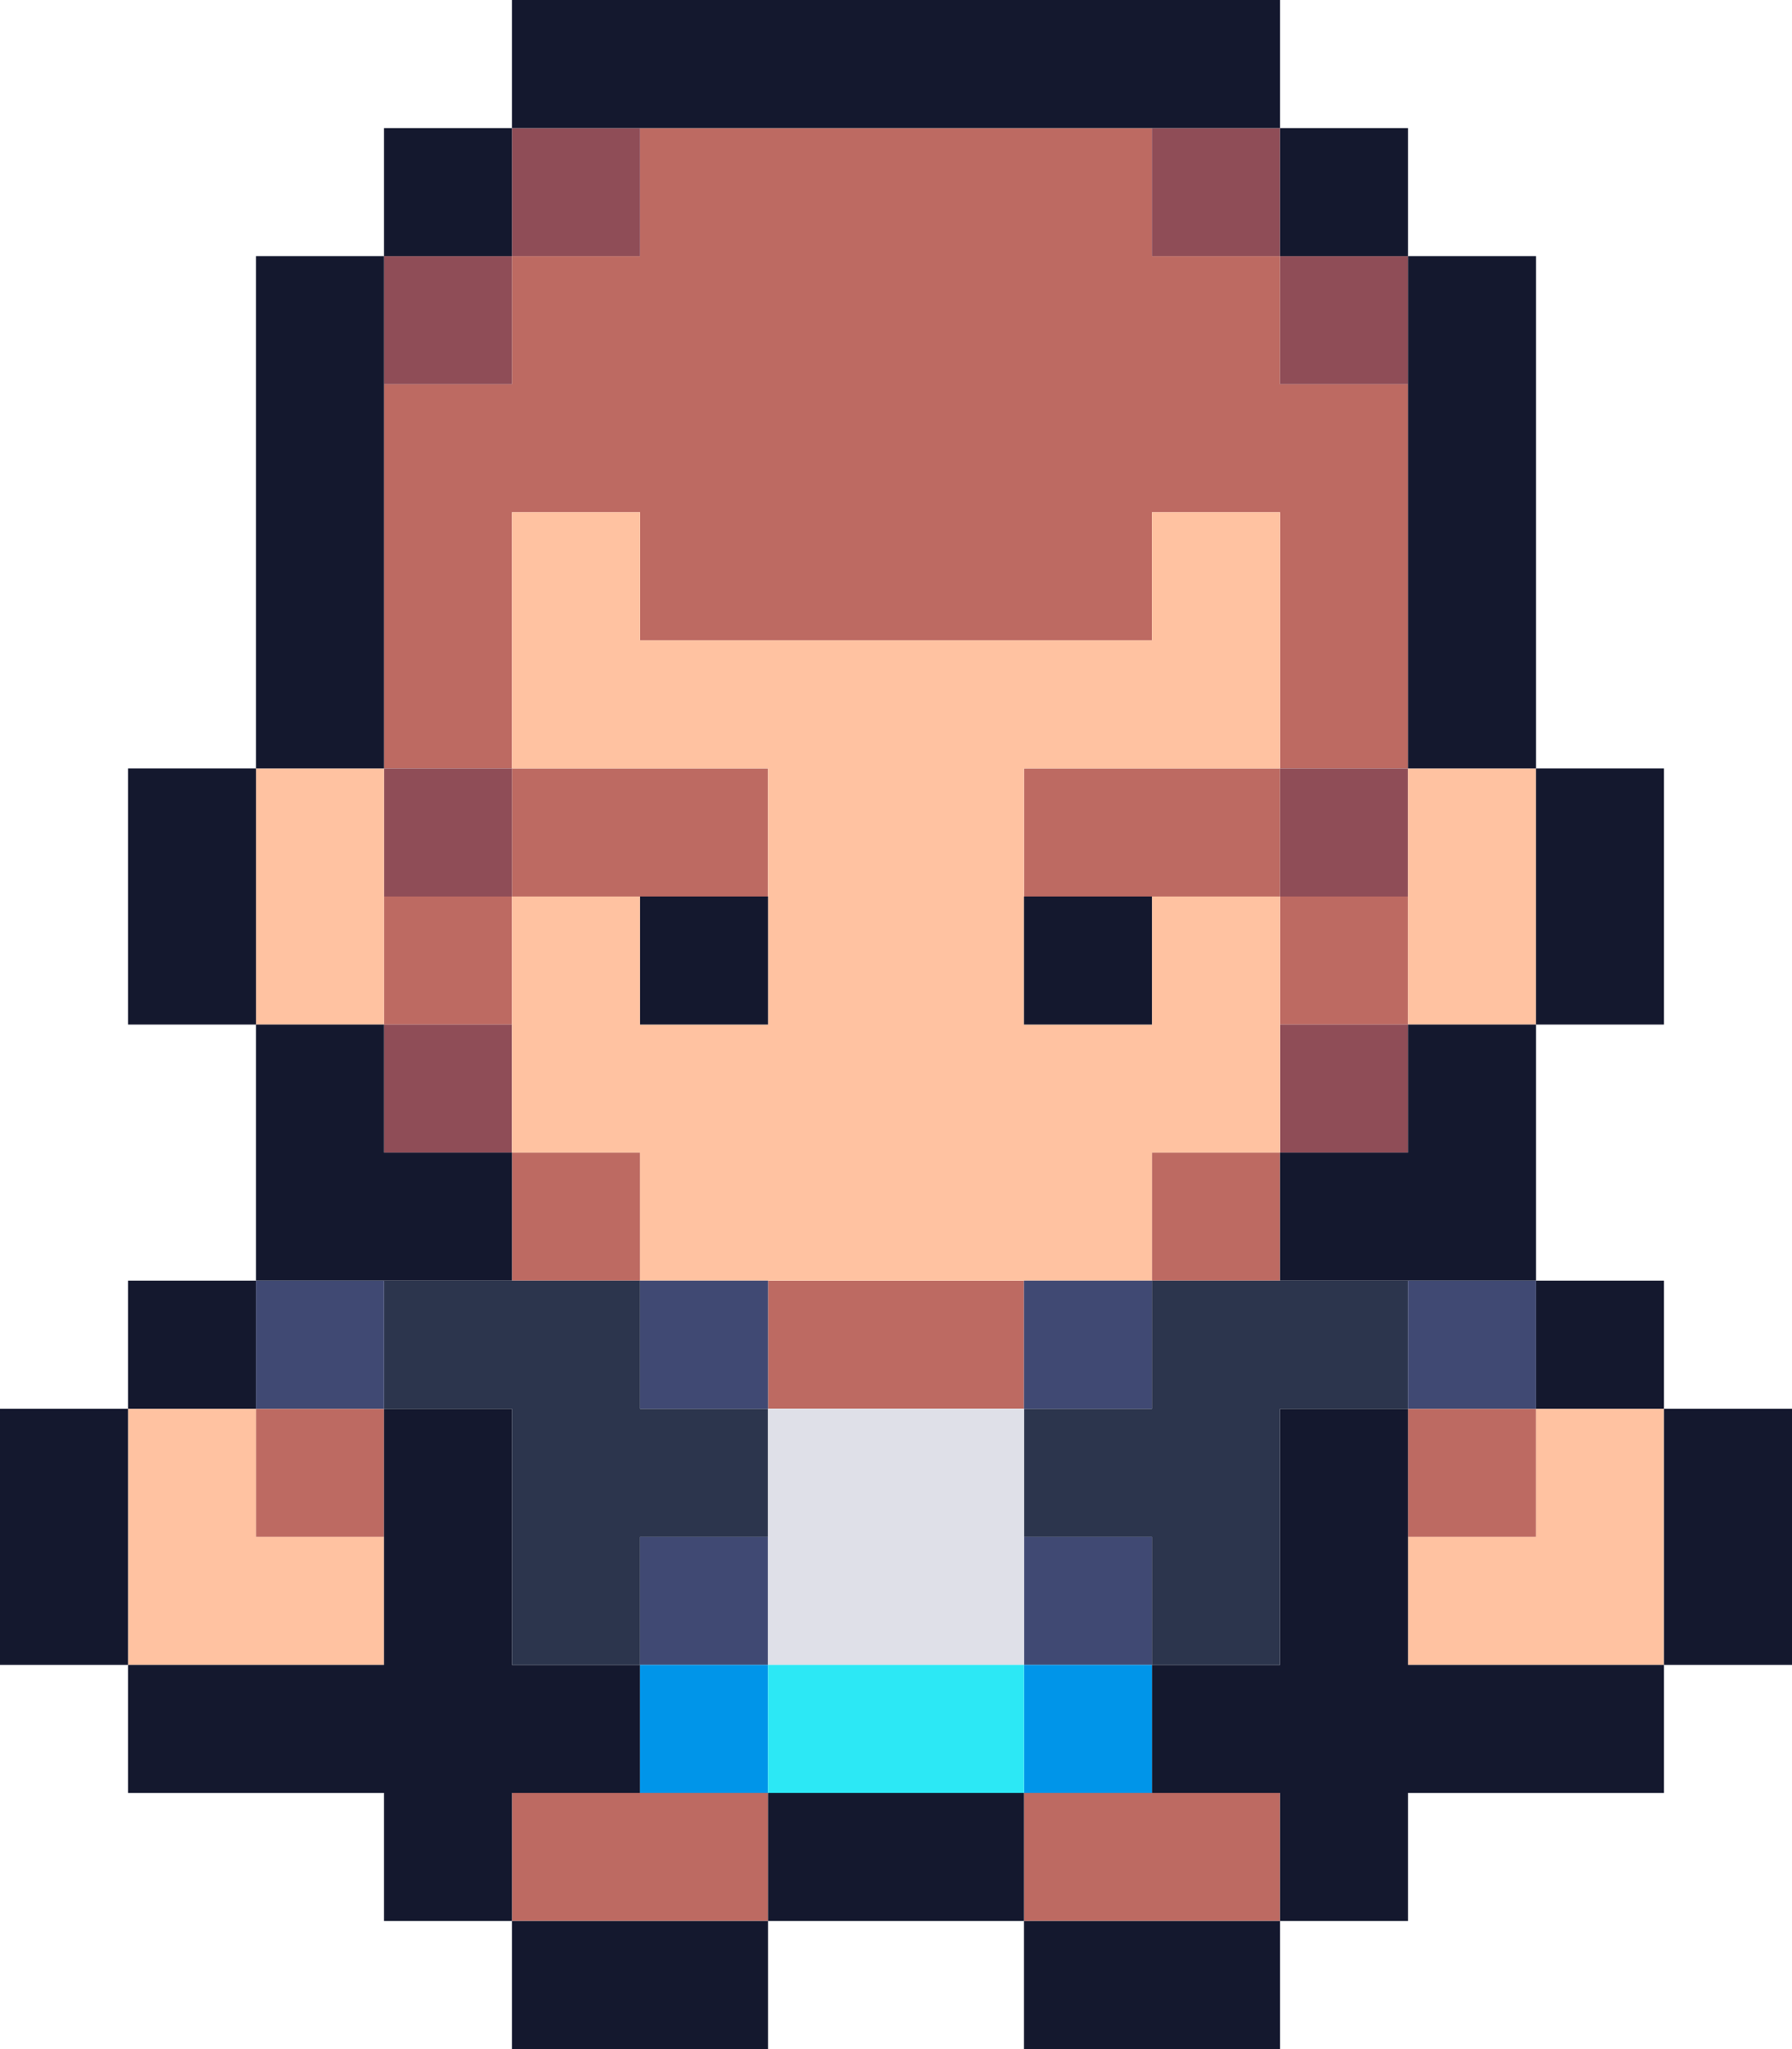 <svg id="Layer_1" data-name="Layer 1" xmlns="http://www.w3.org/2000/svg" viewBox="0 0 112 128"><defs><style>.cls-1{fill:#bd6a62;}.cls-2{fill:#8f4d57;}.cls-3{fill:#ffc2a1;}.cls-4{fill:#14182e;}.cls-5{fill:#2c354d;}.cls-6{fill:#404973;}.cls-7{fill:#dfe0e8;}.cls-8{fill:#0095e9;}.cls-9{fill:#2ce8f5;}</style></defs><title>npc</title><polygon class="cls-1" points="88 24 80 24 80 16 72 16 72 8 40 8 40 16 32 16 32 24 24 24 24 48 32 48 32 32 40 32 40 40 72 40 72 32 80 32 80 48 88 48 88 24"/><rect class="cls-1" x="64" y="48" width="16" height="8"/><rect class="cls-1" x="32" y="48" width="16" height="8"/><rect class="cls-1" x="24" y="56" width="8" height="8"/><rect class="cls-1" x="80" y="56" width="8" height="8"/><rect class="cls-1" x="72" y="72" width="8" height="8"/><rect class="cls-1" x="88" y="88" width="8" height="8"/><rect class="cls-1" x="16" y="88" width="8" height="8"/><rect class="cls-1" x="32" y="72" width="8" height="8"/><rect class="cls-1" x="48" y="80" width="16" height="8"/><rect class="cls-1" x="32" y="112" width="16" height="8"/><rect class="cls-1" x="64" y="112" width="16" height="8"/><rect class="cls-2" x="32" y="8" width="8" height="8"/><rect class="cls-2" x="24" y="16" width="8" height="8"/><rect class="cls-2" x="24" y="48" width="8" height="8"/><rect class="cls-2" x="24" y="64" width="8" height="8"/><rect class="cls-2" x="72" y="8" width="8" height="8"/><rect class="cls-2" x="80" y="16" width="8" height="8"/><rect class="cls-2" x="80" y="48" width="8" height="8"/><rect class="cls-2" x="80" y="64" width="8" height="8"/><polygon class="cls-3" points="72 40 40 40 40 32 32 32 32 48 40 48 48 48 48 64 40 64 40 56 32 56 32 72 40 72 40 80 72 80 72 72 80 72 80 56 72 56 72 64 64 64 64 48 72 48 80 48 80 32 72 32 72 40"/><rect class="cls-3" x="88" y="48" width="8" height="16"/><rect class="cls-3" x="16" y="48" width="8" height="16"/><polygon class="cls-3" points="96 88 96 96 88 96 88 104 96 104 104 104 104 88 96 88"/><polygon class="cls-3" points="16 88 8 88 8 104 16 104 24 104 24 96 16 96 16 88"/><rect class="cls-4" x="32" y="120" width="16" height="8"/><rect class="cls-4" x="64" y="120" width="16" height="8"/><rect class="cls-4" x="96" y="80" width="8" height="8"/><polygon class="cls-4" points="88 72 80 72 80 80 96 80 96 72 96 64 88 64 88 72"/><rect class="cls-4" x="8" y="80" width="8" height="8"/><rect class="cls-4" x="8" y="48" width="8" height="16"/><rect class="cls-4" x="16" y="16" width="8" height="32"/><rect class="cls-4" x="104" y="88" width="8" height="16"/><rect class="cls-4" y="88" width="8" height="16"/><rect class="cls-4" x="96" y="48" width="8" height="16"/><rect class="cls-4" x="88" y="16" width="8" height="32"/><rect class="cls-4" x="80" y="8" width="8" height="8"/><rect class="cls-4" x="24" y="8" width="8" height="8"/><polygon class="cls-4" points="32 80 32 72 24 72 24 64 16 64 16 80 24 80 32 80"/><polygon class="cls-4" points="88 88 80 88 80 104 72 104 72 112 80 112 80 120 88 120 88 112 104 112 104 104 88 104 88 88"/><polygon class="cls-4" points="40 112 40 104 32 104 32 88 24 88 24 104 8 104 8 112 24 112 24 120 32 120 32 112 40 112"/><rect class="cls-4" x="32" width="48" height="8"/><rect class="cls-4" x="48" y="112" width="16" height="8"/><rect class="cls-4" x="64" y="56" width="8" height="8"/><rect class="cls-4" x="40" y="56" width="8" height="8"/><polygon class="cls-5" points="40 80 24 80 24 88 32 88 32 96 32 104 40 104 40 96 48 96 48 88 40 88 40 80"/><polygon class="cls-5" points="72 80 72 88 64 88 64 96 72 96 72 104 80 104 80 96 80 88 88 88 88 80 72 80"/><rect class="cls-6" x="88" y="80" width="8" height="8"/><rect class="cls-6" x="64" y="80" width="8" height="8"/><rect class="cls-6" x="40" y="80" width="8" height="8"/><rect class="cls-6" x="40" y="96" width="8" height="8"/><rect class="cls-6" x="64" y="96" width="8" height="8"/><rect class="cls-6" x="16" y="80" width="8" height="8"/><rect class="cls-7" x="48" y="88" width="16" height="16"/><rect class="cls-8" x="40" y="104" width="8" height="8"/><rect class="cls-8" x="64" y="104" width="8" height="8"/><rect class="cls-9" x="48" y="104" width="16" height="8"/></svg>